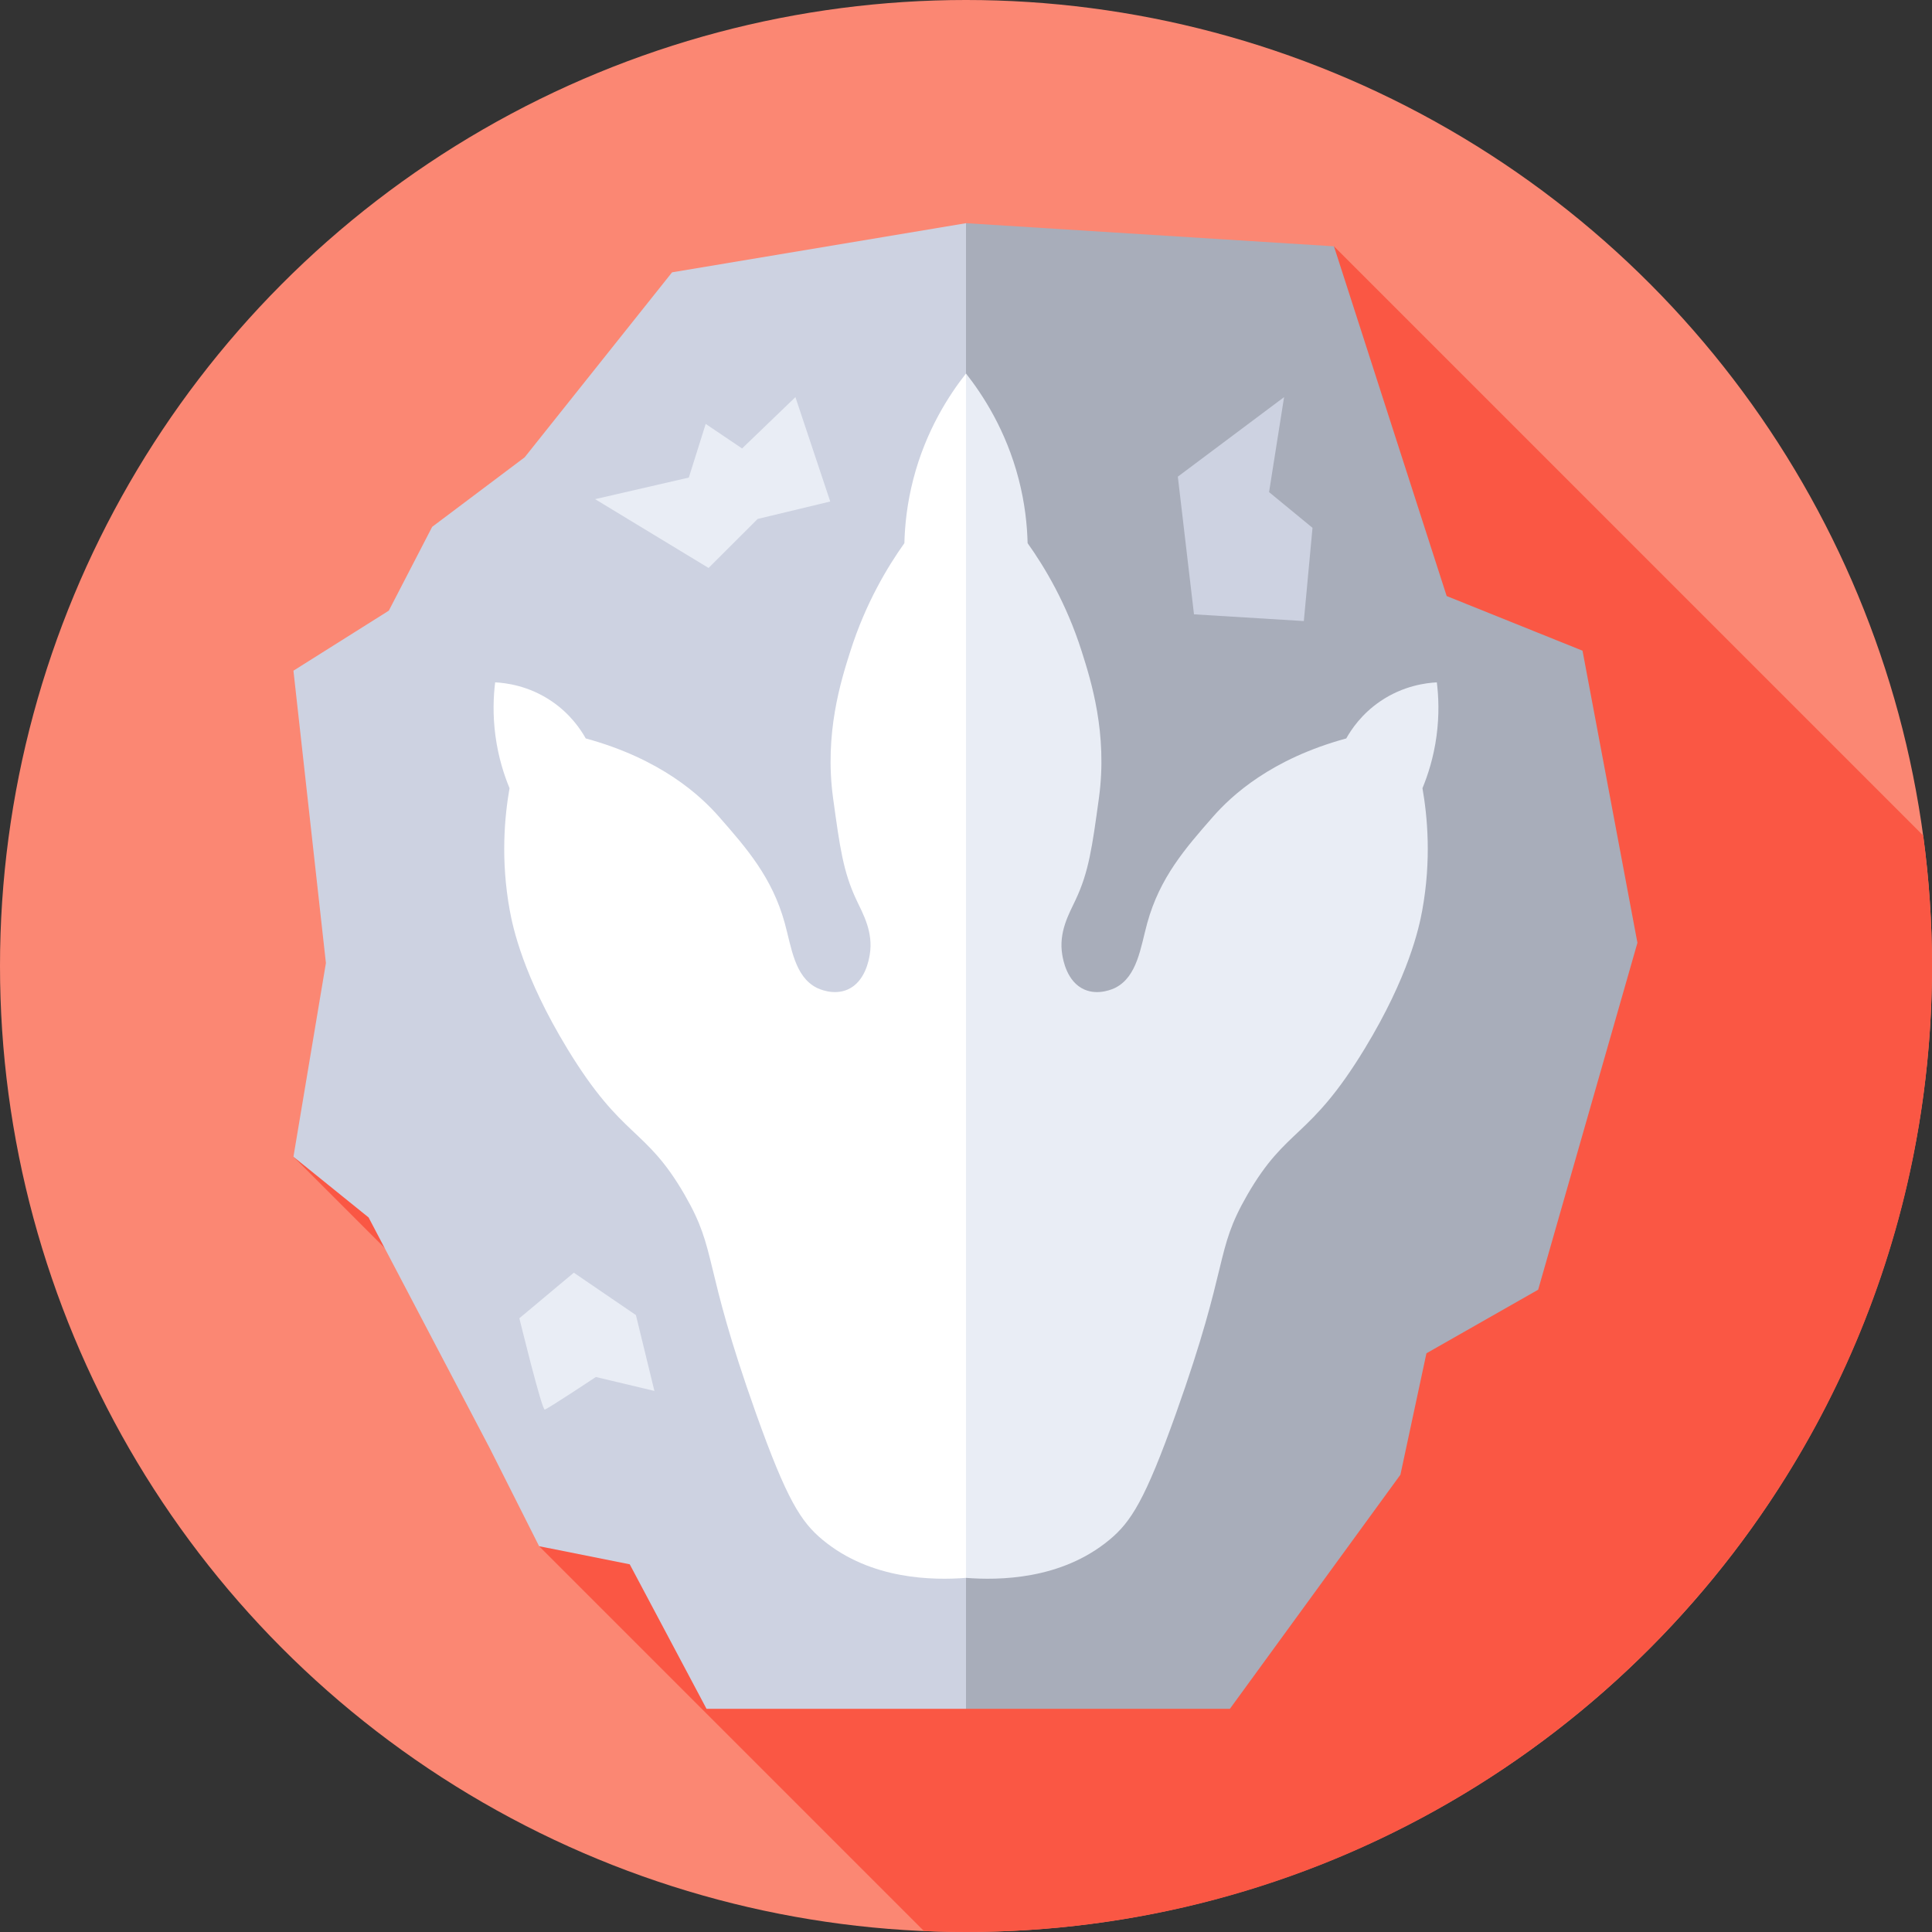 <svg id="Capa_1" enable-background="new 0 0 512 512" height="512" viewBox="0 0 512 512" width="512" xmlns="http://www.w3.org/2000/svg"><rect x="0" y="0" width="512" height="512" fill="#333333" stroke="none"/><g><circle cx="256" cy="256" fill="#fb8773" r="256"/><path d="m212.331 206.457-17.235-17.235-117.33 117.33 84.159 84.159-19.051 19.051 101.981 101.981c3.697.159 7.409.257 11.145.257 141.385 0 256-114.615 256-256 0-11.725-.805-23.26-2.331-34.566l-156.157-156.158z" fill="#fa5744"/><path d="m256 59.149-77.894 13.021-39.063 49.021-24.511 18.427-11.489 22.211-25.277 15.91 8.604 77.474-8.604 51.34 19.915 16.085 32.17 61.277 13.021 25.849 24.011 4.789 20.351 38.298h68.766l20.915-194.172z" fill="#cdd2e1"/><path d="m256 452.851h69.936l45.192-62.042 6.893-32.171 29.608-16.851 26.307-91.936-14.553-77.411-36-14.483-29.872-92.68-97.511-6.128z" fill="#a8adba"/><path d="m256 98.979c-4.46 5.667-10.607 15.061-13.957 27.981-1.66 6.4-2.253 12.2-2.371 16.984-4.428 6.218-10.255 15.84-14.328 28.656-2.436 7.665-6.921 21.746-4.573 38.868 1.791 13.056 2.686 19.585 6.173 26.979 1.791 3.798 4.544 8.569 3.546 14.572-.214 1.287-1.189 7.152-5.832 9.206-3.841 1.699-7.833-.255-8.231-.457-5.86-2.978-6.695-10.744-8.46-17.148-3.33-12.087-10.109-19.826-17.376-28.122-4.947-5.648-15.38-15.352-35.362-20.806-1.304-2.322-4.033-6.448-8.993-9.831-6.163-4.204-12.294-4.891-15.014-5.03-.446 3.619-.685 8.499.076 14.175.773 5.765 2.326 10.47 3.734 13.871-1.297 7.428-2.412 18.925.076 32.466.805 4.382 3.518 17.304 15.242 36.582 14.719 24.203 20.61 20.554 31.094 38.716 8.808 15.258 4.533 17.631 18.901 57.921 8.171 22.914 11.911 28.757 17.681 33.533 12.796 10.593 29.272 10.724 37.973 10.06l16.319-159.475z" fill="#fff"/><g fill="#e9edf5"><path d="m256 98.979c4.46 5.667 10.607 15.061 13.957 27.981 1.66 6.4 2.253 12.2 2.371 16.984 4.428 6.218 10.255 15.84 14.328 28.656 2.436 7.665 6.921 21.746 4.573 38.868-1.791 13.056-2.686 19.585-6.173 26.979-1.791 3.798-4.544 8.569-3.546 14.572.214 1.287 1.189 7.152 5.832 9.206 3.841 1.699 7.833-.255 8.231-.457 5.86-2.978 6.695-10.744 8.46-17.148 3.33-12.087 10.109-19.826 17.376-28.122 4.947-5.648 15.38-15.352 35.362-20.806 1.304-2.322 4.033-6.448 8.993-9.831 6.163-4.204 12.294-4.891 15.014-5.03.446 3.619.685 8.499-.076 14.175-.773 5.765-2.326 10.47-3.734 13.871 1.297 7.428 2.412 18.925-.076 32.466-.805 4.382-3.518 17.304-15.242 36.582-14.719 24.203-20.61 20.554-31.094 38.716-8.808 15.258-4.533 17.631-18.901 57.921-8.171 22.914-11.911 28.757-17.681 33.533-12.796 10.593-29.272 10.724-37.973 10.06v-319.176z"/><path d="m168.527 348.511-16.459-11.235-14.43 12.075s5.954 24.372 6.729 24.203c.776-.169 13.554-8.635 13.554-8.635l15.505 3.692z"/><path d="m182.543 126.56 4.475-14.218 9.643 6.505 14.133-13.607 9.226 27.663-19.242 4.626-12.997 12.987-30.075-18.236z"/></g><path d="m336.315 130.414 11.514 9.467-2.301 24.707-29.107-1.786-4.283-36.485 28.158-21.077z" fill="#cdd2e1"/></g></svg>